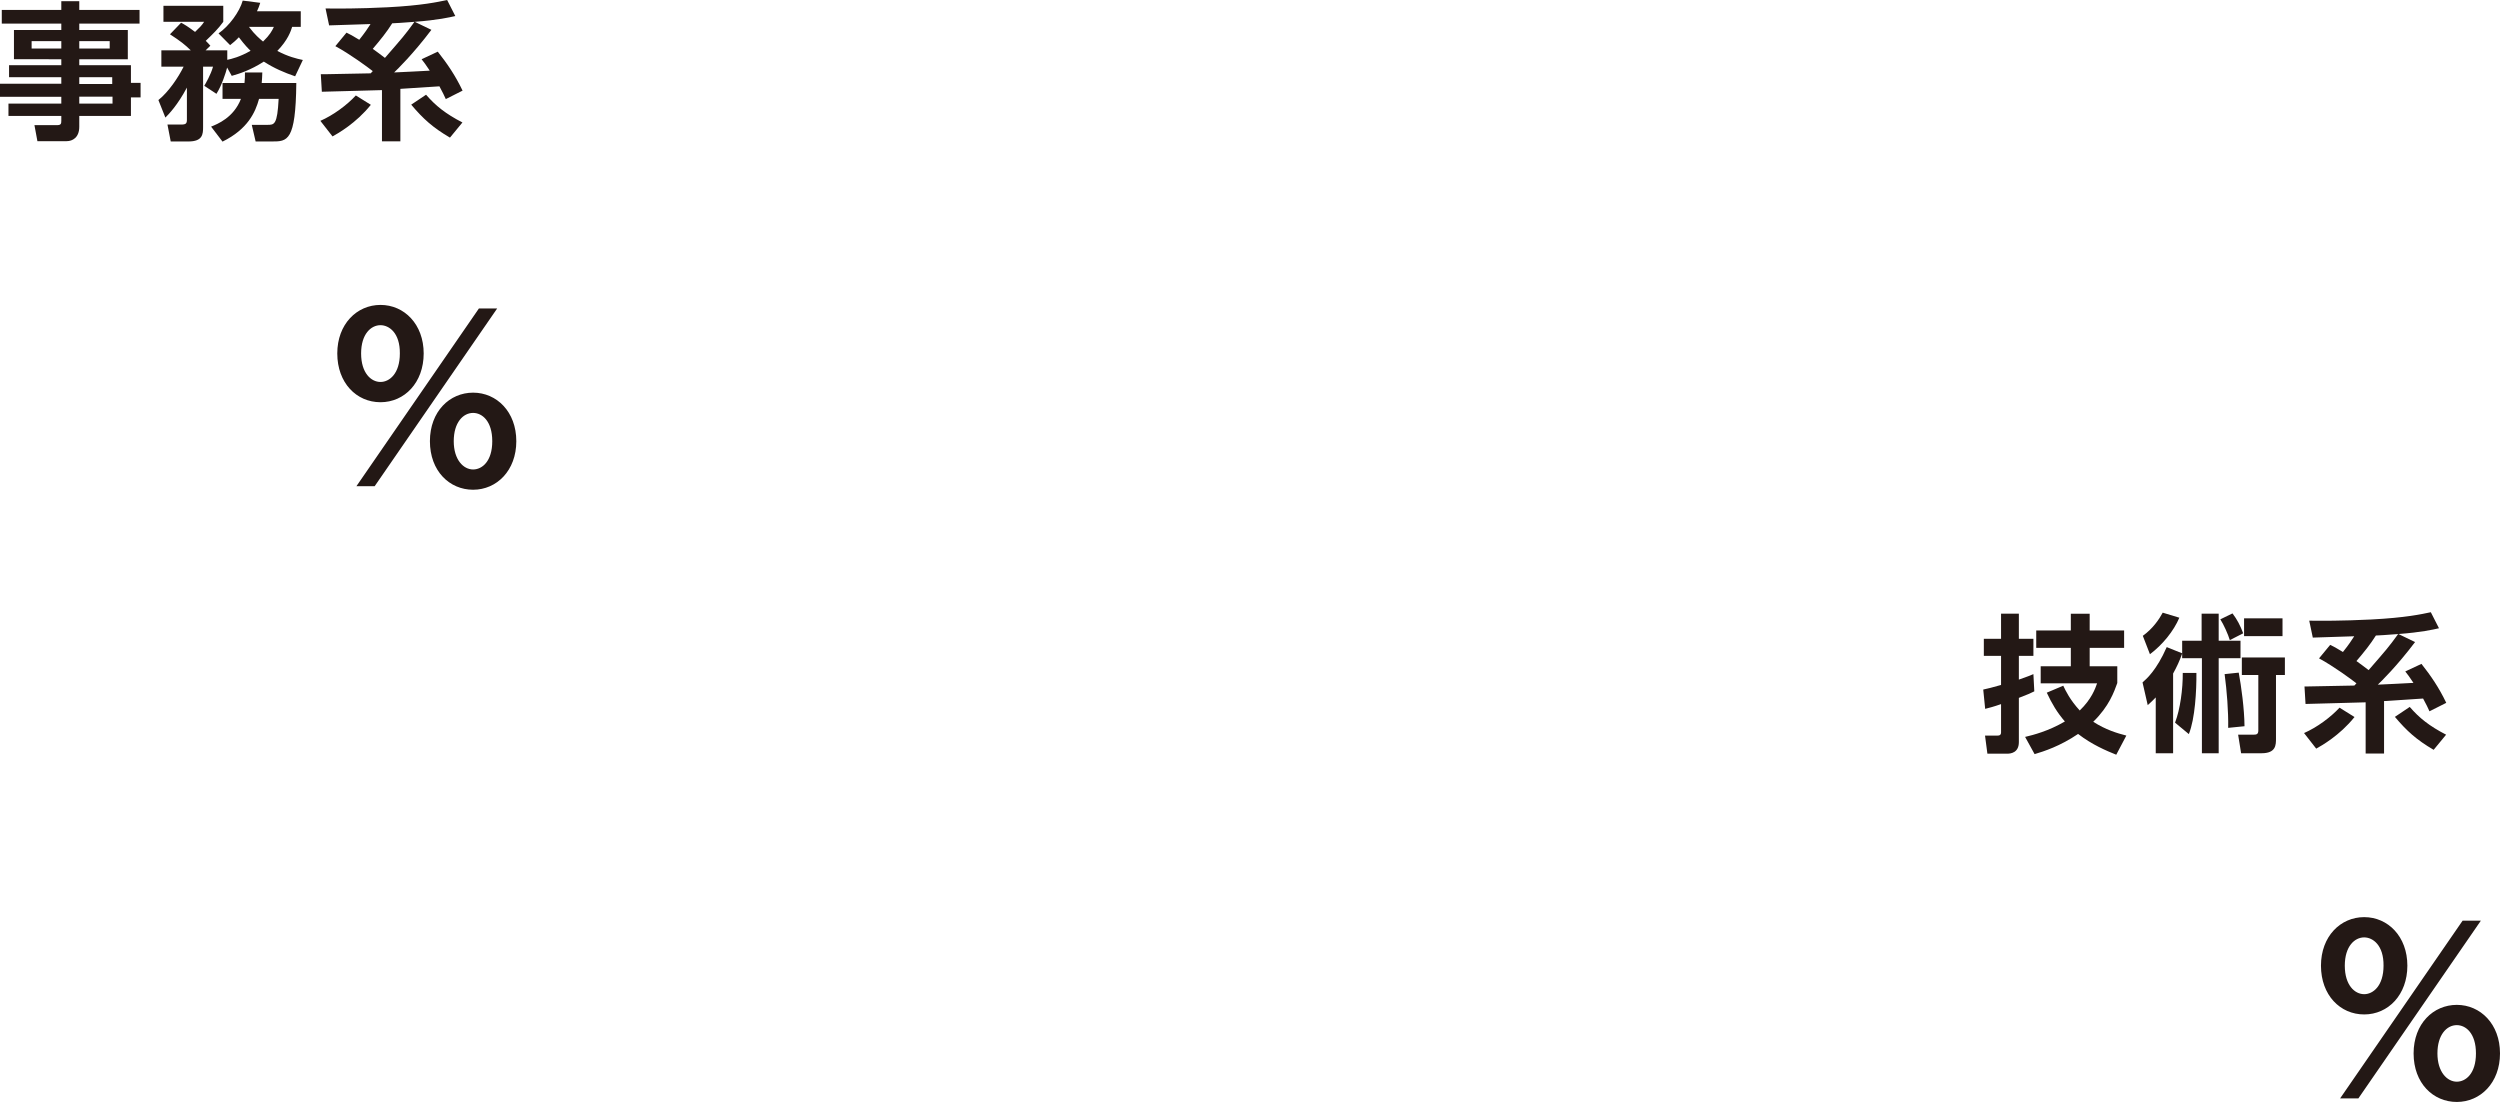 <?xml version="1.0" encoding="UTF-8"?><svg id="_レイヤー_2" xmlns="http://www.w3.org/2000/svg" viewBox="0 0 336.81 148.46"><defs><style>.cls-1{fill:#231815;}</style></defs><g id="_レイアウト"><g><g><path class="cls-1" d="M267.19,92.9c.62-.14,1.24-.28,2.4-.62v-3.92h-2.32v-2.3h2.32v-3.38h2.4v3.38h1.96v2.3h-1.96v3.2c1.22-.42,1.52-.56,1.96-.74l.12,2.32c-.44,.22-.8,.4-2.08,.88v5.96c0,1.42-1.08,1.56-1.56,1.56h-2.68l-.32-2.44h1.7c.38,0,.46-.2,.46-.42v-3.82c-1.02,.36-1.6,.5-2.14,.64l-.26-2.6Zm18.06-.88c-.42,1.16-1.1,3.14-3.24,5.22,1.68,1.08,3.22,1.54,4.46,1.86l-1.36,2.58c-1.34-.54-3.28-1.36-5.14-2.8-2.42,1.64-4.58,2.34-5.86,2.72l-1.28-2.32c1.1-.26,3.14-.78,5.36-2.08-1.04-1.2-1.74-2.38-2.44-3.88l2.22-.94c.32,.68,.9,1.9,2.22,3.34,1.58-1.52,2.08-2.92,2.34-3.66h-7.6v-2.3h4.06v-2.48h-4.66v-2.34h4.66v-2.26h2.54v2.26h4.64v2.34h-4.64v2.48h3.72v2.26Z"/><path class="cls-1" d="M293.99,88.04c-.32,.94-.74,1.84-1.22,2.7v10.74h-2.34v-7.52c-.36,.38-.66,.66-1.08,1.04l-.7-3.06c.54-.48,1.88-1.62,3.26-4.76l2.08,.84v-1.7h2.62v-3.64h2.3v3.64h2.94v2.36h-2.94v12.8h-2.26v-12.8h-2.66v-.64Zm-5.3-2.38c1.34-.96,2.2-2.22,2.68-3.12l2.24,.68c-.76,1.8-2.26,3.64-3.96,4.92l-.96-2.48Zm4.34,11.7c.7-1.8,1.06-4.58,1.04-6.7h1.84c.02,2.38-.18,6.16-1.02,8.24l-1.86-1.54Zm7.74-14.72c.64,.84,1.06,1.66,1.44,2.68l-1.8,.92c-.2-.7-.84-2.14-1.28-2.8l1.64-.8Zm-.58,15.42c.04-2.2-.18-5-.48-7.24l1.9-.2c.34,1.8,.76,4.9,.78,7.22l-2.2,.22Zm7.64-9.48v2.36h-1.2v8.56c0,.86,0,1.98-1.94,1.98h-2.76l-.4-2.5h1.96c.5,0,.76-.02,.76-.58v-7.46h-2.22v-2.36h5.8Zm-.32-5.28v2.4h-5.18v-2.4h5.18Z"/><path class="cls-1" d="M317.21,96.6c-2,2.5-4.48,3.88-5.16,4.26l-1.64-2.1c1.74-.76,3.58-2.12,4.78-3.42l2.02,1.26Zm-6.74-4.12h.54c.12,0,3.84-.08,6.18-.12,.04-.04,.24-.26,.28-.3-.66-.52-3.1-2.32-5.04-3.36l1.5-1.82c.46,.22,.78,.38,1.72,.96,.74-.92,1.22-1.64,1.52-2.12-.64,.02-5.3,.18-5.58,.18l-.48-2.28c1.56,.02,4.38,.04,8.36-.16,4.64-.24,6.8-.72,8.02-.98l1.1,2.16c-.78,.18-2.34,.54-5.46,.78l2.24,1.08c-2.46,3.26-4.6,5.34-5.02,5.74,.68-.02,4.04-.2,4.8-.24-.52-.78-.76-1.12-1.1-1.54l2.18-1.02c1.28,1.62,2.36,3.2,3.34,5.25l-2.26,1.14c-.24-.52-.4-.88-.86-1.72l-5.26,.34v7.07h-2.48v-6.9c-1.16,.02-6.82,.2-8.1,.22l-.14-2.36Zm12.62-7.06c-1.74,.14-2.56,.18-3,.2-.74,1.18-1.58,2.22-2.62,3.44,.5,.36,1.1,.8,1.64,1.22,2.38-2.74,2.66-3.04,3.98-4.86Zm4.78,15.6c-2.32-1.36-3.62-2.54-5.22-4.44l2-1.34c1.28,1.48,2.62,2.56,4.9,3.74l-1.68,2.04Z"/><path class="cls-1" d="M318.51,123.56c3.21,0,5.82,2.61,5.82,6.54s-2.58,6.57-5.82,6.57-5.82-2.61-5.82-6.57,2.64-6.54,5.82-6.54Zm13.26,.48h2.46l-16.5,23.94h-2.46l16.5-23.94Zm-13.26,9.9c1.2,0,2.61-1.11,2.61-3.84,.03-2.76-1.44-3.81-2.61-3.81-1.26,0-2.61,1.17-2.61,3.81s1.35,3.84,2.61,3.84Zm12.48,1.44c3.18,0,5.82,2.58,5.82,6.54s-2.64,6.54-5.82,6.54-5.82-2.52-5.82-6.54,2.67-6.54,5.82-6.54Zm0,10.35c1.2,0,2.58-1.08,2.58-3.81s-1.38-3.81-2.58-3.81c-1.35,0-2.61,1.29-2.61,3.81s1.32,3.81,2.61,3.81Z"/></g><g><path class="cls-1" d="M18.8,3.18H10.68v.86h6.54v3.94h-6.54v.8h6.96v2.38h1.3v1.96h-1.3v2.5h-6.96v1.46c0,1.46-.92,1.94-1.7,1.94h-3.94l-.4-2.16h3.04c.52,0,.58-.18,.58-.58v-.66H1.14v-1.66h7.12v-.92H0v-1.76H8.26v-.88H1.22v-1.62h7.04v-.8H1.88v-3.94h6.38v-.86H.24V1.34H8.26V.16h2.42V1.34h8.12v1.84Zm-10.54,2.36H4.26v1h4v-1Zm6.52,0h-4.1v1h4.1v-1Zm.34,4.86h-4.44v.92h4.44v-.92Zm.04,2.62h-4.48v.94h4.48v-.94Z"/><path class="cls-1" d="M21.34,13.48c1.36-1.08,2.68-3.04,3.4-4.5h-3v-2.2h3.96c-.78-.76-1.38-1.24-2.8-2.16l1.5-1.56c.48,.26,.84,.46,1.88,1.24,.66-.64,.86-.82,1.22-1.36h-5.48V.78h8.06V2.94c-.7,.96-1.32,1.56-2.36,2.56,.3,.3,.38,.38,.62,.66l-.64,.62h2.92v1.28c.58-.12,1.72-.4,3.14-1.22-.28-.26-.78-.76-1.58-1.82-.48,.5-.78,.74-1.18,1.06l-1.56-1.58c1.44-1,2.84-2.92,3.26-4.42l2.36,.3c-.14,.44-.24,.72-.44,1.14h5.9V3.62h-1.16c-.18,.58-.58,1.78-2,3.24,1.44,.76,2.58,1.04,3.44,1.22l-1.04,2.2c-1.46-.5-2.82-1.08-4.22-1.98-1.8,1.16-3.32,1.64-4.32,1.92l-.62-1.12c-.18,.72-.72,2.4-1.44,3.54l-1.64-1.08c.16-.28,.88-1.48,1.18-2.58h-1.34v8.14c0,.96-.06,1.94-1.98,1.94h-2.38l-.44-2.28h1.86c.64,0,.76-.16,.76-.66v-4.32c-1.26,2.36-2.4,3.54-2.9,4.04l-.94-2.36Zm11.6-2.3c.06-.54,.06-.86,.06-1.42h2.34c-.02,.6-.04,.98-.08,1.42h4.66c-.08,7.88-1.2,7.88-3.3,7.88h-2.18l-.52-2.24h2.1c.94,0,1.34,0,1.52-3.5h-2.64c-.5,1.82-1.52,4.08-4.92,5.76l-1.54-2.02c.84-.34,3.04-1.2,4.02-3.74h-2.48v-2.14h2.96Zm.6-7.56c.82,1.1,1.48,1.62,1.9,1.98,.94-.92,1.2-1.44,1.46-1.98h-3.36Z"/><path class="cls-1" d="M49.96,14.12c-2,2.5-4.48,3.88-5.16,4.26l-1.64-2.1c1.74-.76,3.58-2.12,4.78-3.42l2.02,1.26Zm-6.74-4.12h.54c.12,0,3.84-.08,6.18-.12,.04-.04,.24-.26,.28-.3-.66-.52-3.1-2.32-5.04-3.36l1.5-1.82c.46,.22,.78,.38,1.72,.96,.74-.92,1.22-1.64,1.52-2.12-.64,.02-5.3,.18-5.58,.18l-.48-2.28c1.56,.02,4.38,.04,8.36-.16,4.64-.24,6.8-.72,8.02-.98l1.1,2.16c-.78,.18-2.34,.54-5.46,.78l2.24,1.08c-2.46,3.26-4.6,5.34-5.02,5.74,.68-.02,4.04-.2,4.8-.24-.52-.78-.76-1.12-1.1-1.54l2.18-1.02c1.28,1.62,2.36,3.2,3.34,5.25l-2.26,1.14c-.24-.52-.4-.88-.86-1.72l-5.26,.34v7.07h-2.48v-6.9c-1.16,.02-6.82,.2-8.1,.22l-.14-2.36Zm12.62-7.06c-1.74,.14-2.56,.18-3,.2-.74,1.18-1.58,2.22-2.62,3.44,.5,.36,1.1,.8,1.64,1.22,2.38-2.74,2.66-3.04,3.98-4.86Zm4.78,15.6c-2.32-1.36-3.62-2.54-5.22-4.44l2-1.34c1.28,1.48,2.62,2.56,4.9,3.74l-1.68,2.04Z"/><path class="cls-1" d="M51.26,41.08c3.21,0,5.82,2.61,5.82,6.54s-2.58,6.57-5.82,6.57-5.82-2.61-5.82-6.57,2.64-6.54,5.82-6.54Zm13.26,.48h2.46l-16.5,23.94h-2.46l16.5-23.94Zm-13.26,9.9c1.2,0,2.61-1.11,2.61-3.84,.03-2.76-1.44-3.81-2.61-3.81-1.26,0-2.61,1.17-2.61,3.81s1.35,3.84,2.61,3.84Zm12.48,1.44c3.18,0,5.82,2.58,5.82,6.54s-2.64,6.54-5.82,6.54-5.82-2.52-5.82-6.54,2.67-6.54,5.82-6.54Zm0,10.35c1.2,0,2.58-1.08,2.58-3.81s-1.38-3.81-2.58-3.81c-1.35,0-2.61,1.29-2.61,3.81s1.32,3.81,2.61,3.81Z"/></g></g></g></svg>